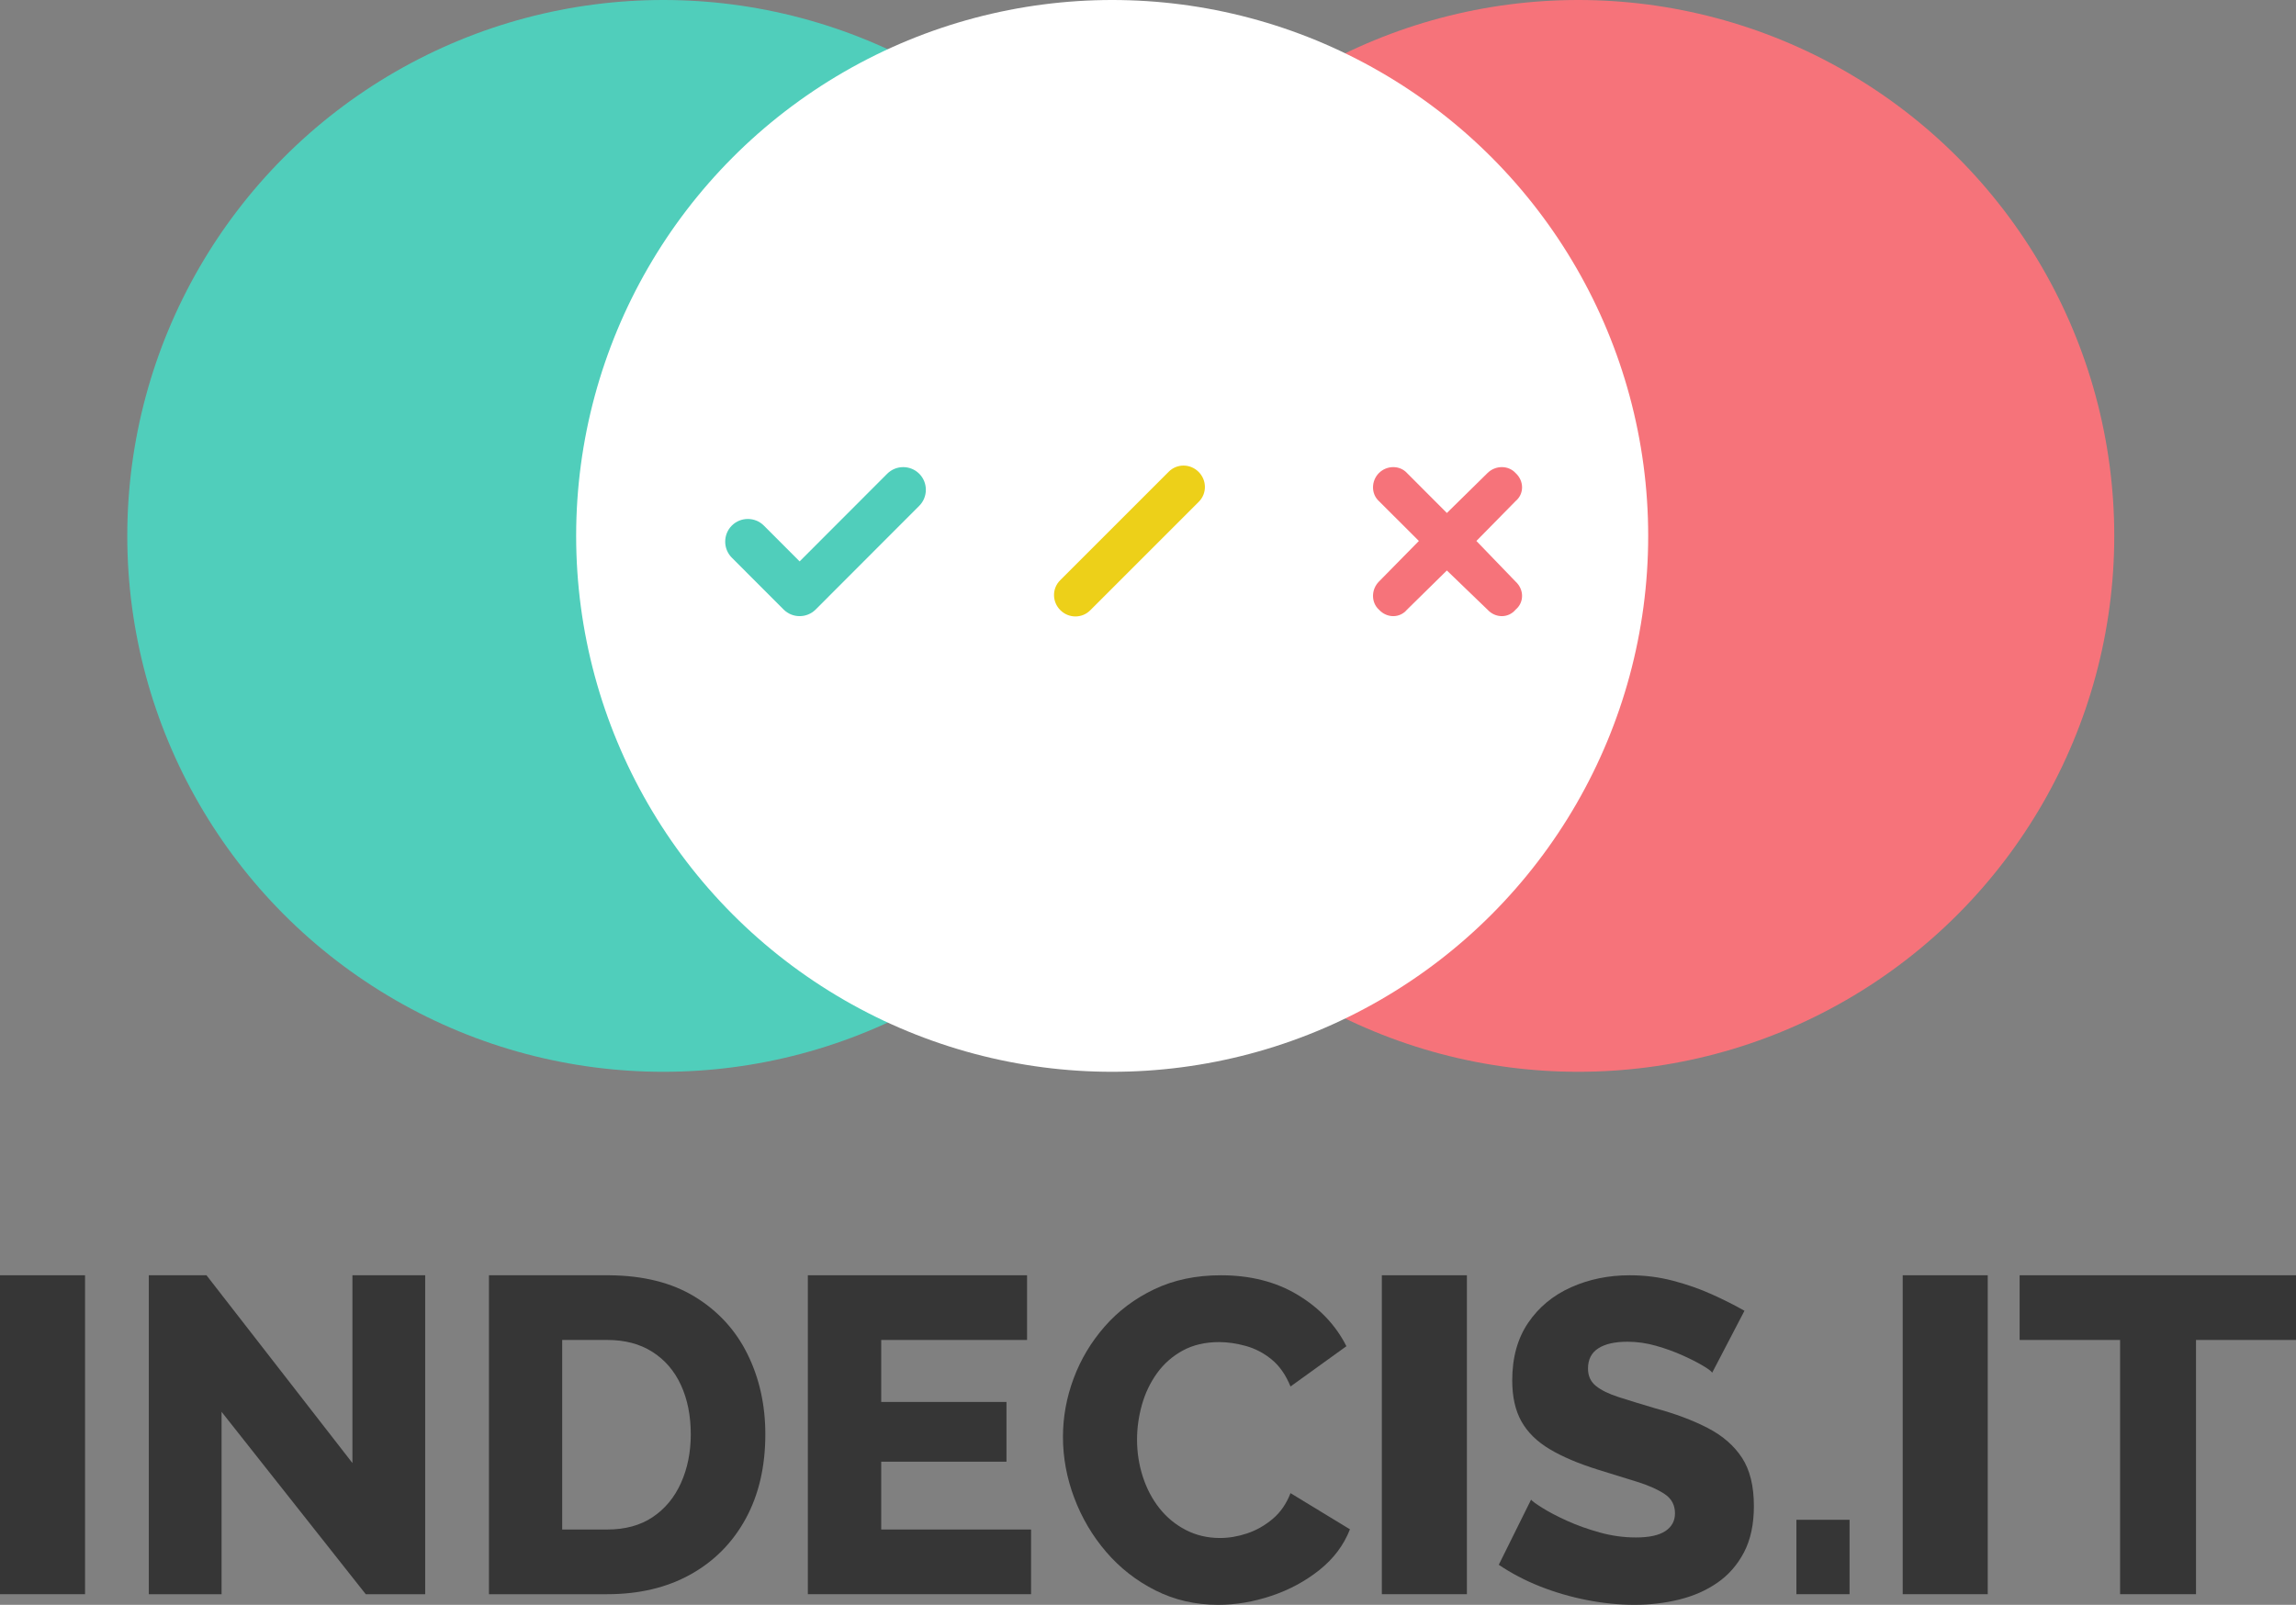 <?xml version="1.0" encoding="UTF-8"?>
<svg width="801px" height="560px" viewBox="0 0 801 560" version="1.1" xmlns="http://www.w3.org/2000/svg" xmlns:xlink="http://www.w3.org/1999/xlink">
    <rect x="0" y="0" width="801" height="560" fill="#808080" stroke="none"/>
    <g id="Page-1" stroke="none" stroke-width="1" fill="none" fill-rule="evenodd">
        <g id="Event-Photo-Copy" transform="translate(-563, -192)">
            <g id="Group-2" transform="translate(563, 192)">
                <circle id="Oval-Copy-29" fill="#50CEBB" cx="231.404" cy="187" r="187"></circle>
                <circle id="Oval-Copy-30" fill="#F6737A" cx="550.596" cy="187" r="187"></circle>
                <circle id="Oval-Copy-31" fill="#FFFFFF" cx="388" cy="187" r="187"></circle>
                <path d="M481.064,165.064 C483.846,162.312 488.344,162.312 490.859,165.064 L504.767,179.002 L518.941,165.064 C521.723,162.312 526.221,162.312 528.736,165.064 C531.755,167.846 531.755,172.344 528.736,174.859 L515.065,188.767 L528.736,202.941 C531.755,205.723 531.755,210.221 528.736,212.736 C526.221,215.755 521.723,215.755 518.941,212.736 L504.767,199.065 L490.859,212.736 C488.344,215.755 483.846,215.755 481.064,212.736 C478.312,210.221 478.312,205.723 481.064,202.941 L495.002,188.767 L481.064,174.859 C478.312,172.344 478.312,167.846 481.064,165.064 L481.064,165.064 Z" id="Path" fill="#F6737A" fill-rule="nonzero"></path>
                <path d="M284.556,212.689 C281.479,215.77 276.453,215.77 273.376,212.689 L255.308,194.597 C252.231,191.516 252.231,186.484 255.308,183.403 C258.385,180.322 263.41,180.322 266.488,183.403 L278.966,195.898 L309.512,165.311 C312.59,162.23 317.615,162.23 320.692,165.311 C323.769,168.392 323.769,173.424 320.692,176.505 L284.556,212.689 Z" id="Path" fill="#50CEBB" fill-rule="nonzero"></path>
                <path d="M367.233,181.369 C363.182,181.369 359.923,184.675 359.923,188.785 C359.923,192.894 363.182,196.2 367.233,196.2 L420.835,196.2 C424.886,196.2 428.145,192.894 428.145,188.785 C428.145,184.675 424.886,181.369 420.835,181.369 L367.233,181.369 Z" id="Path" fill="#EDD019" fill-rule="nonzero" transform="translate(394.034, 188.785) scale(1, -1) rotate(45) translate(-394.034, -188.785) "></path>
                <g id="Group" transform="translate(-0, 445)" fill="#363636" fill-rule="nonzero">
                    <polygon id="Path-Copy-10" points="29.667 111.29 29.667 -1.49213975e-13 -3.05533376e-13 -1.49213975e-13 -3.05533376e-13 111.29"></polygon>
                    <polygon id="Path-Copy-11" points="77.298 111.29 77.298 47.651 127.595 111.29 148.333 111.29 148.333 -1.49213975e-13 122.952 -1.49213975e-13 122.952 65.52 72.036 -1.49213975e-13 51.917 -1.49213975e-13 51.917 111.29"></polygon>
                    <path d="M211.86,-1.49213975e-13 L212.633,0.003 C224.441,0.107 234.334,2.587 242.312,7.445 C250.463,12.409 256.616,19.097 260.77,27.509 C264.923,35.921 267,45.248 267,55.488 C267,66.774 264.715,76.597 260.146,84.957 C255.577,93.317 249.165,99.796 240.91,104.393 C232.654,108.991 222.971,111.29 211.86,111.29 L211.86,111.29 L170.583,111.29 L170.583,-1.49213975e-13 L211.86,-1.49213975e-13 Z M211.86,22.572 L196.128,22.572 L196.128,88.719 L211.86,88.719 C218.091,88.719 223.361,87.282 227.67,84.408 C231.98,81.535 235.276,77.564 237.561,72.495 C239.845,67.427 240.988,61.758 240.988,55.488 C240.988,49.01 239.845,43.288 237.561,38.325 C235.276,33.361 231.954,29.495 227.592,26.725 C223.231,23.956 217.987,22.572 211.86,22.572 L211.86,22.572 Z" id="Combined-Shape-Copy-2"></path>
                    <polygon id="Path-Copy-12" points="359.708 111.29 359.708 88.719 307.428 88.719 307.428 65.05 351.125 65.05 351.125 44.203 307.428 44.203 307.428 22.572 358.304 22.572 358.304 -1.49213975e-13 281.833 -1.49213975e-13 281.833 111.29"></polygon>
                    <path d="M424.997,115 C431.084,115 437.248,113.962 443.49,111.885 C449.731,109.809 455.328,106.801 460.28,102.861 C465.232,98.921 468.792,94.183 470.958,88.646 L470.958,88.646 L450.221,76.028 C448.777,79.755 446.688,82.763 443.954,85.052 C441.22,87.341 438.254,89.019 435.056,90.083 C431.857,91.148 428.711,91.681 425.616,91.681 C421.283,91.681 417.311,90.749 413.7,88.885 C410.089,87.022 407.02,84.493 404.492,81.299 C401.964,78.104 400.03,74.431 398.689,70.278 C397.348,66.125 396.677,61.812 396.677,57.34 C396.677,53.294 397.244,49.248 398.379,45.201 C399.514,41.155 401.268,37.481 403.641,34.181 C406.014,30.88 409.006,28.244 412.617,26.274 C416.227,24.304 420.457,23.319 425.306,23.319 C428.298,23.319 431.419,23.772 434.669,24.677 C437.919,25.582 440.911,27.153 443.644,29.389 C446.378,31.625 448.571,34.766 450.221,38.812 L450.221,38.812 L469.72,24.757 C466.006,17.41 460.358,11.447 452.775,6.868 C445.192,2.289 436.242,0 425.925,0 C417.259,0 409.522,1.624 402.712,4.872 C395.903,8.119 390.126,12.458 385.38,17.889 C380.634,23.319 377.023,29.362 374.547,36.017 C372.071,42.672 370.833,49.461 370.833,56.382 C370.833,63.623 372.149,70.73 374.78,77.705 C377.41,84.679 381.124,90.962 385.922,96.552 C390.719,102.142 396.445,106.615 403.099,109.969 C409.754,113.323 417.053,115 424.997,115 Z" id="Path-Copy-13"></path>
                    <polygon id="Path-Copy-14" points="511.75 111.29 511.75 -1.49213975e-13 482.083 -1.49213975e-13 482.083 111.29"></polygon>
                    <path d="M570.269,115 C575.587,115 580.748,114.391 585.754,113.173 C590.759,111.956 595.217,109.997 599.127,107.296 C603.038,104.596 606.14,101.049 608.434,96.654 C610.728,92.259 611.875,86.885 611.875,80.532 C611.875,73.543 610.493,67.93 607.73,63.695 C604.967,59.459 600.978,55.991 595.764,53.291 C590.55,50.59 584.398,48.287 577.307,46.381 C572.302,44.899 568.079,43.602 564.638,42.49 C561.197,41.378 558.564,40.081 556.739,38.598 C554.914,37.116 554.002,35.104 554.002,32.562 C554.002,29.385 555.201,27.029 557.599,25.494 C559.997,23.958 563.386,23.191 567.766,23.191 C571.103,23.191 574.44,23.667 577.777,24.62 C581.113,25.573 584.19,26.685 587.005,27.956 C589.821,29.227 592.167,30.418 594.044,31.53 C595.921,32.642 597.016,33.462 597.328,33.992 L597.328,33.992 L608.59,12.39 C605.253,10.483 601.473,8.577 597.25,6.671 C593.027,4.765 588.491,3.177 583.642,1.906 C578.793,0.635 573.762,0 568.548,0 C561.144,0 554.314,1.403 548.058,4.209 C541.801,7.015 536.822,11.145 533.12,16.599 C529.418,22.052 527.567,28.75 527.567,36.692 C527.567,42.41 528.636,47.175 530.774,50.988 C532.912,54.8 536.196,58.029 540.628,60.677 C545.06,63.324 550.665,65.707 557.443,67.825 C562.656,69.413 567.271,70.843 571.285,72.113 C575.3,73.384 578.48,74.814 580.827,76.402 C583.173,77.99 584.346,80.214 584.346,83.073 C584.346,85.721 583.225,87.785 580.983,89.268 C578.741,90.75 575.326,91.492 570.738,91.492 C566.463,91.492 562.239,90.909 558.068,89.744 C553.897,88.58 550.117,87.23 546.728,85.694 C543.339,84.159 540.498,82.676 538.204,81.247 C535.91,79.817 534.554,78.837 534.137,78.308 L534.137,78.308 L522.875,101.022 C527.255,103.987 532.051,106.502 537.265,108.567 C542.479,110.632 547.927,112.22 553.611,113.332 C559.294,114.444 564.846,115 570.269,115 Z" id="Path-Copy-15"></path>
                    <polygon id="Path-Copy-16" points="645.25 111.29 645.25 85.323 626.708 85.323 626.708 111.29"></polygon>
                    <polygon id="Path-Copy-17" points="693.458 111.29 693.458 -1.49213975e-13 663.792 -1.49213975e-13 663.792 111.29"></polygon>
                    <polygon id="Path-Copy-18" points="766.116 111.29 766.116 22.572 801 22.572 801 -1.49213975e-13 704.583 -1.49213975e-13 704.583 22.572 739.629 22.572 739.629 111.29"></polygon>
                </g>
            </g>
        </g>
    </g>
</svg>